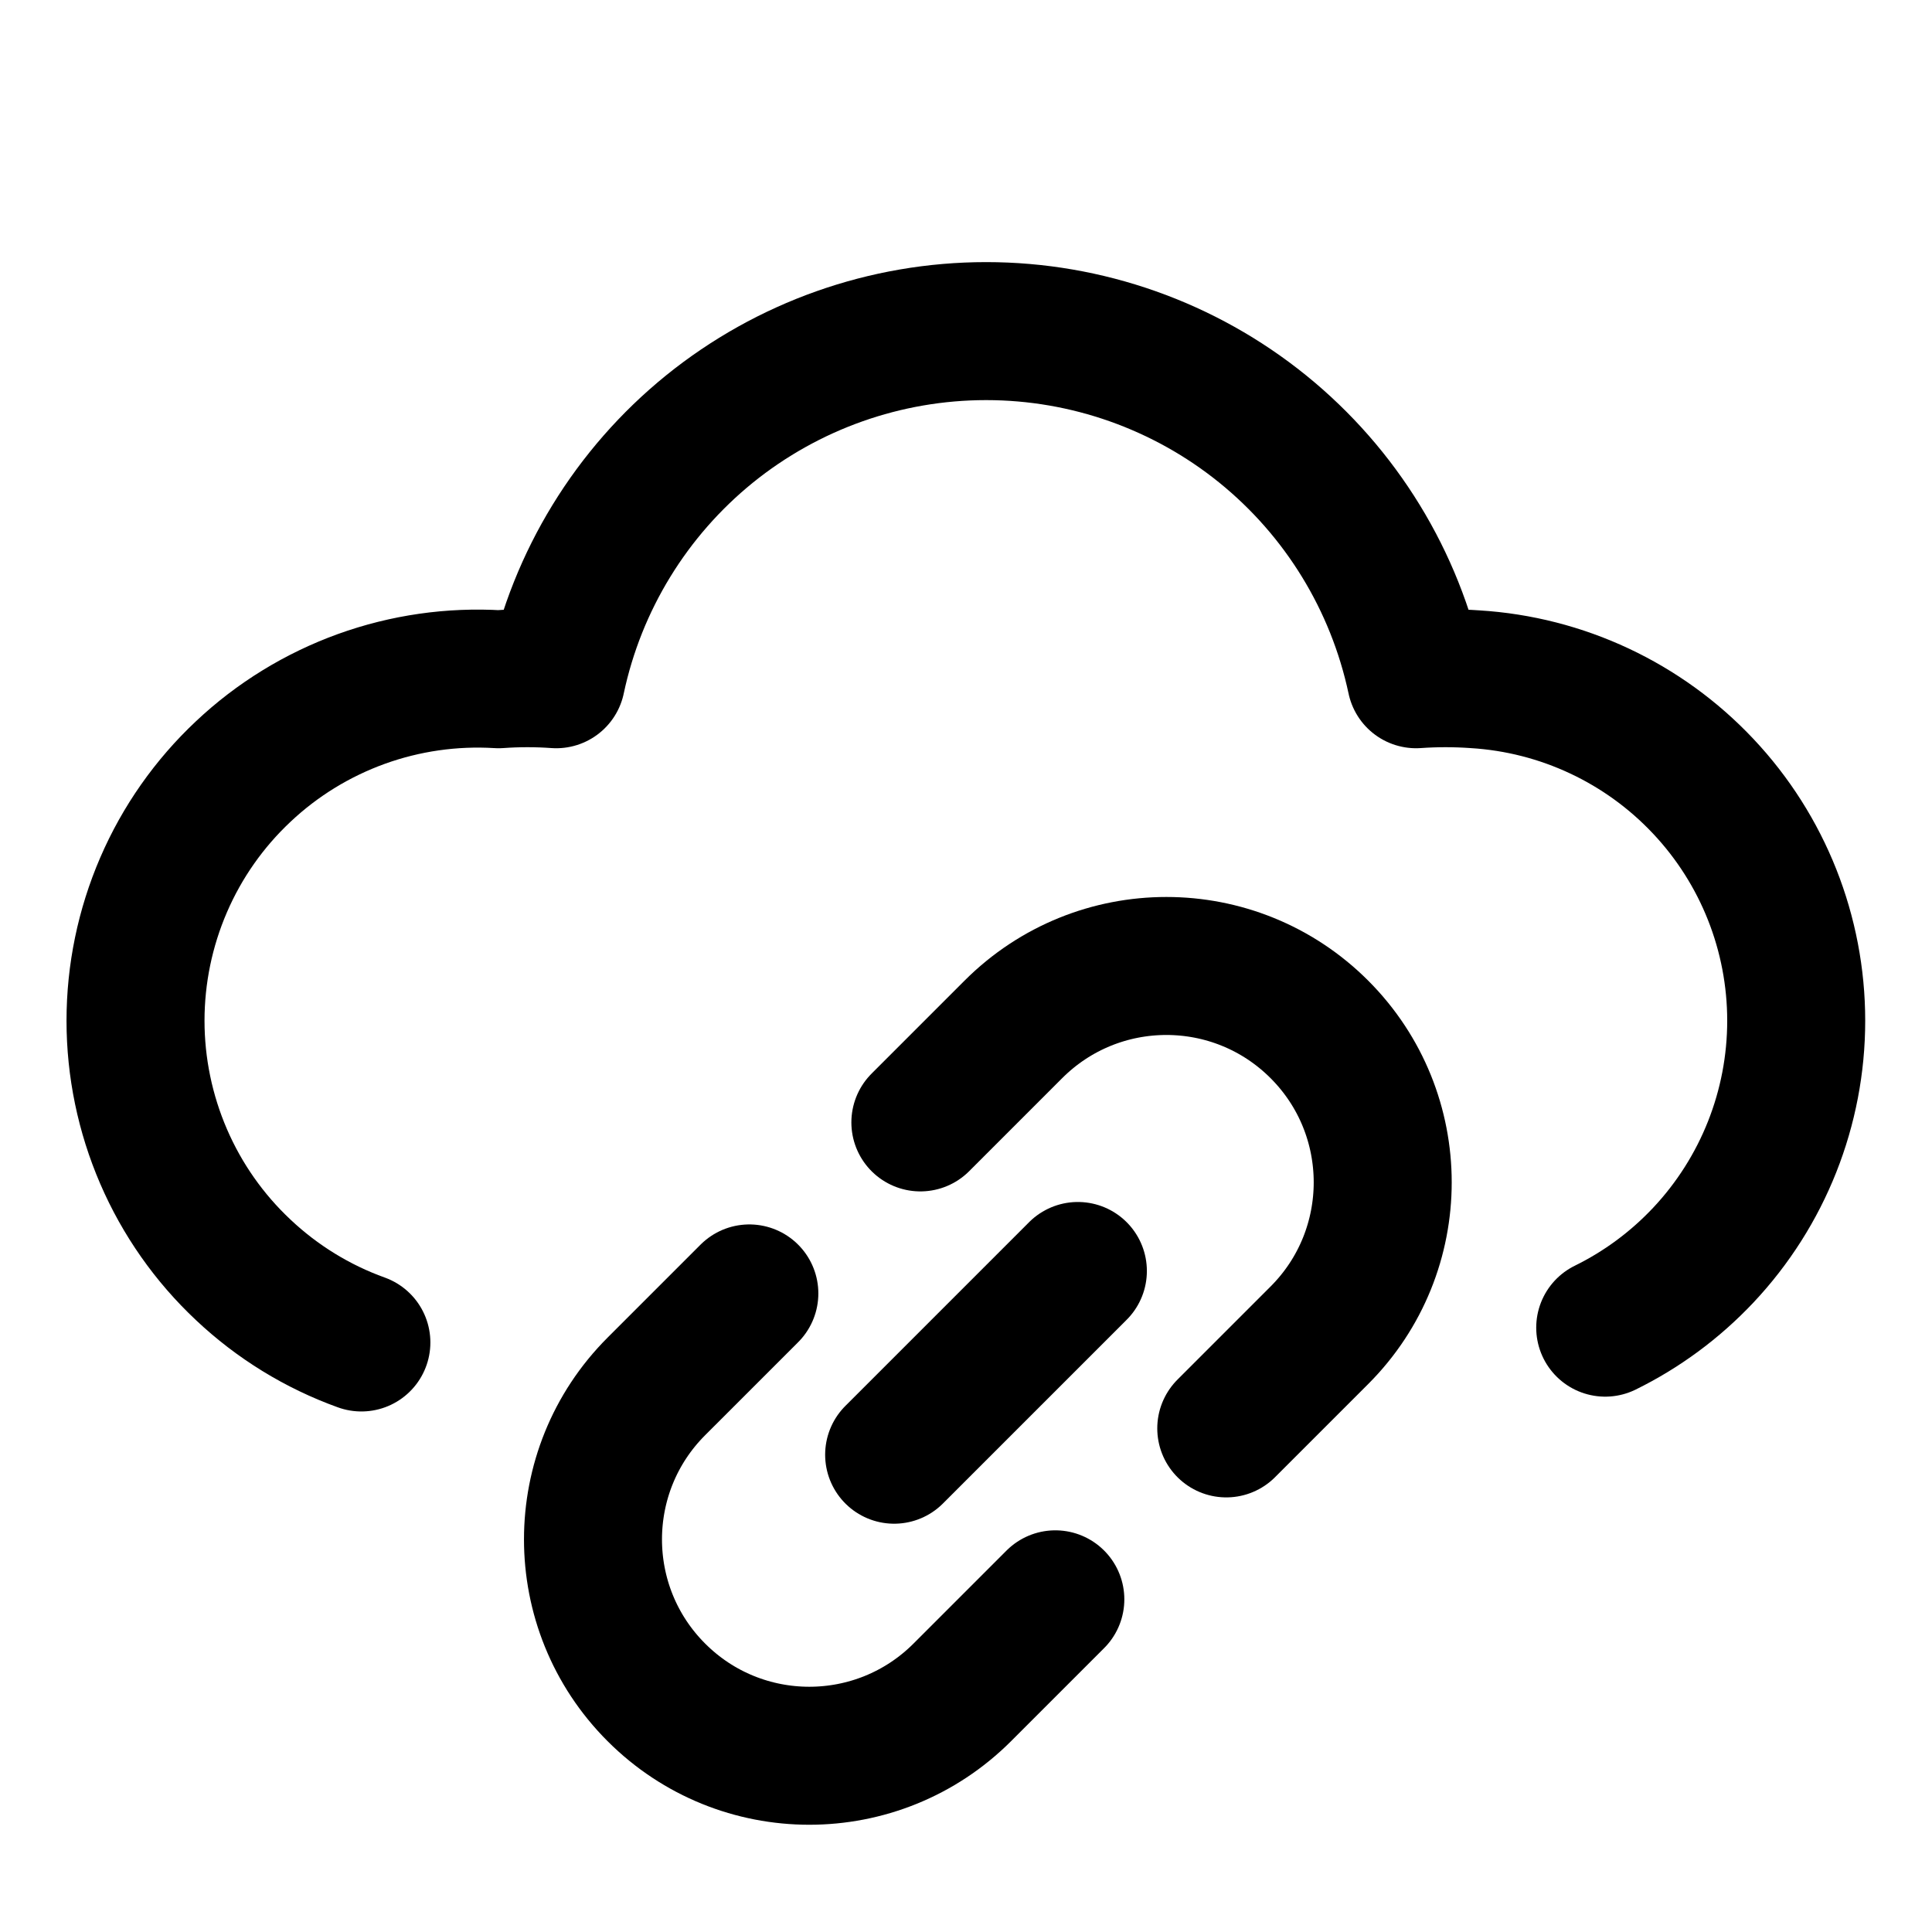 <svg width="21" height="21" viewBox="0 0 21 21" fill="none" xmlns="http://www.w3.org/2000/svg">
<path d="M3.928 14.592C3.45 14.42 3.013 14.151 2.644 13.803C2.274 13.456 1.979 13.036 1.778 12.57C1.577 12.104 1.473 11.602 1.473 11.095C1.473 10.587 1.577 10.085 1.778 9.619C1.979 9.153 2.274 8.733 2.644 8.386C3.013 8.038 3.45 7.77 3.928 7.597C4.405 7.425 4.912 7.352 5.419 7.383C5.628 7.368 5.837 7.368 6.046 7.383C6.273 6.312 6.862 5.352 7.712 4.663C8.563 3.975 9.624 3.599 10.719 3.599C11.813 3.599 12.875 3.975 13.725 4.663C14.576 5.352 15.164 6.312 15.392 7.383C15.605 7.368 15.819 7.368 16.033 7.383C16.978 7.441 17.865 7.857 18.514 8.547C19.163 9.236 19.524 10.148 19.524 11.095C19.524 12.042 19.163 12.953 18.514 13.643C18.206 13.97 17.845 14.236 17.448 14.431" stroke="black" stroke-width="1.5" stroke-linecap="round" stroke-linejoin="round"/>
<path d="M10.004 12.2L11.015 11.189C11.934 10.27 13.422 10.27 14.341 11.189C15.259 12.107 15.259 13.596 14.341 14.514L13.329 15.526" stroke="black" stroke-width="1.5" stroke-linecap="round" stroke-linejoin="round"/>
<path d="M11.716 13.815L9.719 15.812" stroke="black" stroke-width="1.5" stroke-linecap="round" stroke-linejoin="round"/>
<path d="M8.145 14.059L7.134 15.07C6.216 15.988 6.216 17.477 7.134 18.395C8.052 19.314 9.541 19.314 10.46 18.395L11.471 17.384" stroke="black" stroke-width="1.5" stroke-linecap="round" stroke-linejoin="round"/>
</svg>
